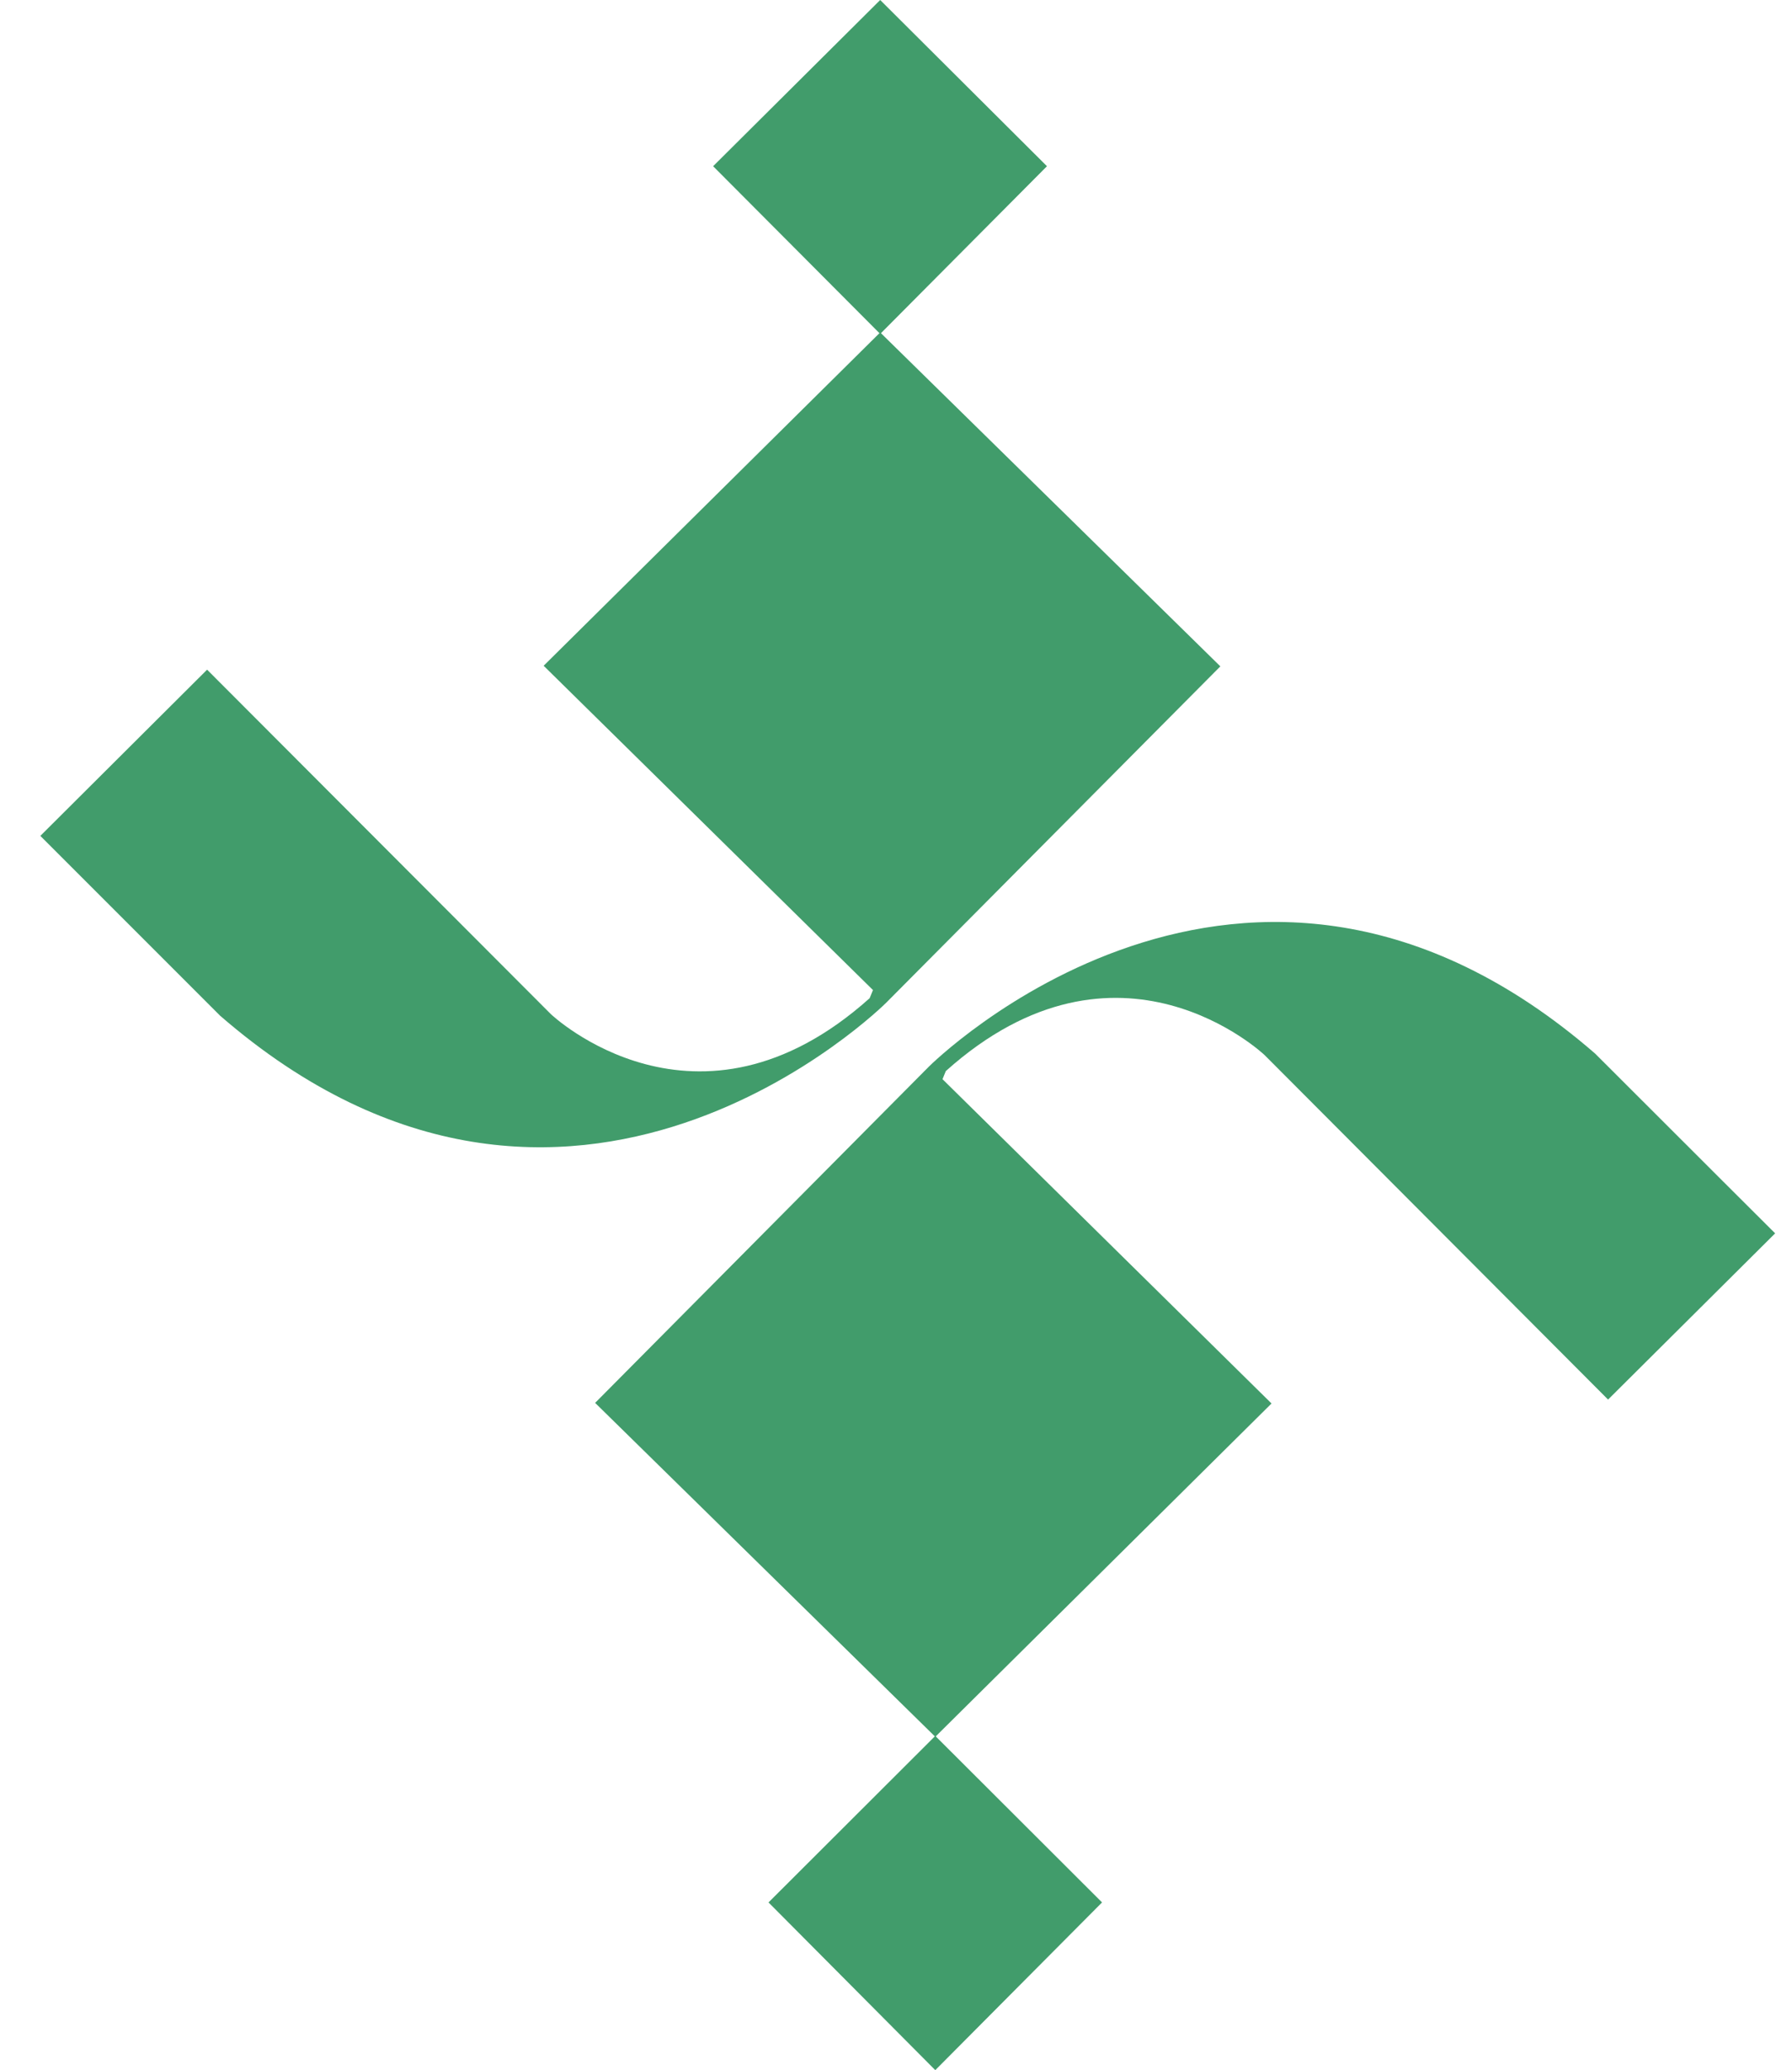 <?xml version="1.0" encoding="utf-8"?>
<!-- Generator: Adobe Illustrator 25.4.1, SVG Export Plug-In . SVG Version: 6.00 Build 0)  -->
<svg version="1.1" id="Layer_1" xmlns="http://www.w3.org/2000/svg" xmlns:xlink="http://www.w3.org/1999/xlink" x="0px" y="0px"
	 viewBox="0 0 595.3 687.5" style="enable-background:new 0 0 595.3 687.5;" xml:space="preserve">
<style type="text/css">
	.st0{fill:#419C6B;}
</style>
<path class="st0" d="M13.4,277.6l55.4-55.2L183,336.8c0,0,48.5,46.1,105.9-5.3c1.1-2.7,1.1-2.7,1.1-2.7L180.6,221.1l111.8-110.7
	l113,110.9L294.4,333c0,0-105.1,105.1-221.3,4.3C37.6,301.8,13.4,277.6,13.4,277.6z"/>
<path class="st0" d="M589.7,409.6l-55.5,55.2L420.1,350.4c0,0-48.5-46.1-105.9,5.3c-1.1,2.7-1.1,2.7-1.1,2.7l109.3,107.7
	L310.7,576.8l-113-110.9l110.9-111.7c0,0,105.1-105.1,221.3-4.3C565.4,385.4,589.7,409.6,589.7,409.6z"/>
<polygon class="st0" points="236.9,55.2 292.4,0 347.8,55.2 292.4,110.9 "/>
<polygon class="st0" points="255.3,631.8 310.7,576.5 366.1,631.8 310.7,687.5 "/>
</svg>
